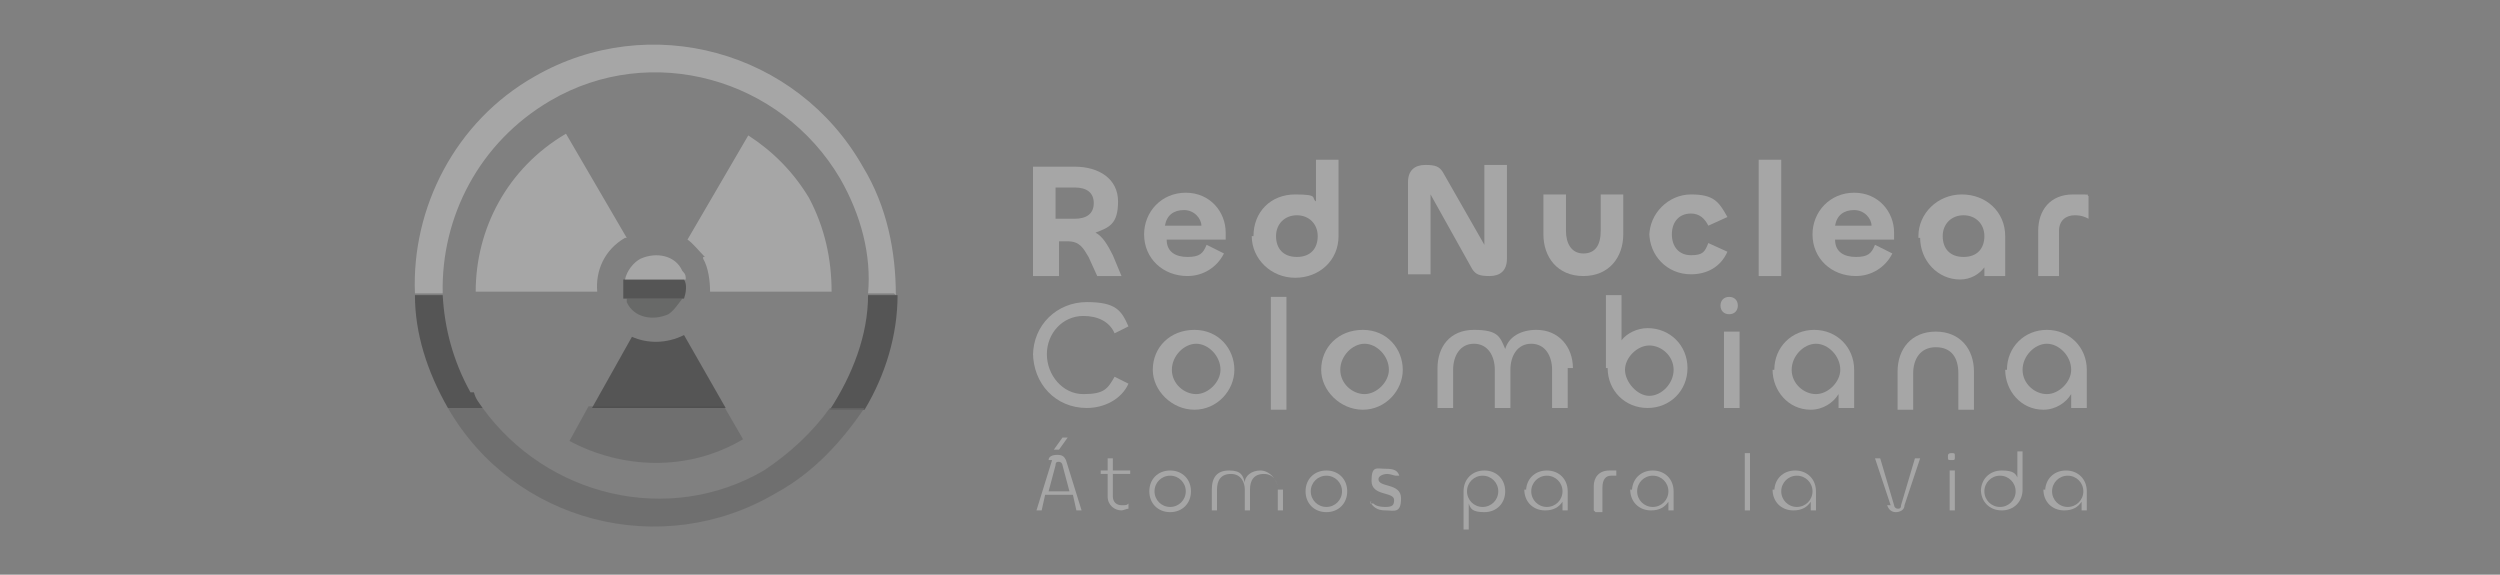 <?xml version="1.0" encoding="UTF-8"?>
<svg xmlns="http://www.w3.org/2000/svg" version="1.1" viewBox="0 0 144 33.1">
  <rect x="0" y="0" width="144" height="33.1" fill="#808080" stroke="none"/>
  <!-- Generator: Adobe Illustrator 29.1.0, SVG Export Plug-In . SVG Version: 2.1.0 Build 142)  -->
  <defs>
    <style>
      .st0 {
        opacity: .1;
      }

      .st0, .st1, .st2, .st3, .st4, .st5 {
        fill-opacity: .3;
      }

      .st1 {
        opacity: .5;
      }

      .st2 {
        opacity: .7;
      }

      .st3 {
        opacity: .8;
      }

      .st6 {
        fill: #595959;
        mix-blend-mode: multiply;
        opacity: .7;
      }

      .st7 {
        fill: #d4d4d4;
      }

      .st8 {
        fill: #d8d8d8;
      }

      .st9, .st10, .st11 {
        isolation: isolate;
      }

      .st10, .st11 {
        opacity: .7;
      }

      .st10, .st12 {
        fill: #434343;
      }

      .st13, .st11 {
        fill: #686968;
      }

      .st14 {
        opacity: .8;
      }

      .st15 {
        opacity: .5;
      }

      .st5 {
        fill: #fff;
      }

      .st16 {
        display: none;
      }

      .st17 {
        fill: #f7f6f5;
      }
    </style>
  </defs>
  <g class="st9">
    <g id="Capa_1">
      <g class="st16">
        <g class="st14">
          <polygon class="st6" points="9.4 24.9 9.4 24.9 9.4 24.9 9.4 24.9"/>
        </g>
        <g>
          <path class="st4" d="M55.3,17.7h-.6v-7.2s0,0,0,0h0c.1,0,.3,0,.4.1,0,0,.1.2.1.4v6.7Z"/>
          <path class="st4" d="M59.9,12.6v.5h-1.7v3.2c0,.7.3,1,.8,1s.5,0,.7-.2c0,0,.2-.1.2-.2.2.2.2.3.2.4s0,.2-.2.3c-.1.1-.3.2-.5.3-.2,0-.4,0-.6,0-.7,0-1.1-.3-1.2-.8,0-.2-.1-.5-.1-.9v-5.1s0,0,0,0c.2,0,.3,0,.4.1,0,0,.1.2.1.4v1h1.7Z"/>
          <path class="st4" d="M65.8,17.7c-.1,0-.3,0-.4,0-.2,0-.4,0-.6-.2-.1-.1-.2-.3-.2-.5-.5.5-1.1.7-1.7.7s-.9-.1-1.2-.4c-.3-.3-.4-.6-.4-1.1s.1-.7.3-1c.2-.3.6-.5,1-.6.4-.1.9-.2,1.5-.2s.2,0,.2,0c0,0,.2,0,.2,0v-.3c0-.4,0-.7-.3-.9-.2-.2-.5-.3-1-.3s-.6,0-.8.1c-.3,0-.5.2-.7.3h0c-.1-.1-.2-.3-.2-.4s0-.2.3-.3c.2-.1.4-.2.7-.2.3,0,.6,0,.8,0,.6,0,1.1.1,1.4.4.3.3.4.8.4,1.4v2.2c0,.2,0,.4,0,.5,0,.1,0,.2.2.3,0,0,.2.1.4.1v.2ZM64.6,15s0,0-.1,0h-.1c-1.6,0-2.4.4-2.4,1.3s0,.6.3.7c.2.2.4.3.8.3s.5,0,.8-.2c.2-.1.5-.2.6-.4s.2-.3.2-.4v-1.4Z"/>
          <path class="st4" d="M67.5,10s0,0,.1,0c.2,0,.3,0,.4.1,0,0,.1.2.1.4v6.1c0,.2,0,.3,0,.4,0,.1,0,.2.2.2,0,0,.2,0,.3,0v.2c-.1,0-.3,0-.4,0s-.3,0-.4-.1c-.1,0-.2-.2-.2-.3,0-.1,0-.4,0-.7v-6.6Z"/>
          <path class="st4" d="M71.2,11.3c0,.1,0,.3-.1.4,0,0-.2.1-.3.1s-.2,0-.3-.1c0,0-.1-.2-.1-.4s0-.3.1-.4c0,0,.2-.1.3-.1s.2,0,.3.1c0,0,.1.2.1.4ZM71.2,17.7c-.2,0-.3,0-.4,0-.1,0-.2-.2-.2-.3,0-.1,0-.4,0-.7v-4h0c.4,0,.6.2.6.6v3.5c0,.2,0,.3,0,.4,0,.1,0,.2.2.3,0,0,.2,0,.4.1v.2c-.1,0-.3,0-.4,0Z"/>
          <path class="st4" d="M77.5,17.7c-.1,0-.3,0-.4,0-.2,0-.4,0-.6-.2-.1-.1-.2-.3-.2-.5-.5.5-1.1.7-1.7.7s-.9-.1-1.2-.4c-.3-.3-.4-.6-.4-1.1s.1-.7.3-1c.2-.3.6-.5,1-.6.4-.1.9-.2,1.5-.2s.2,0,.2,0c0,0,.2,0,.2,0v-.3c0-.4,0-.7-.3-.9-.2-.2-.5-.3-1-.3s-.6,0-.8.1c-.3,0-.5.2-.7.3h0c-.1-.1-.2-.3-.2-.4s0-.2.3-.3c.2-.1.4-.2.7-.2.3,0,.6,0,.8,0,.6,0,1.1.1,1.4.4.3.3.4.8.4,1.4v2.2c0,.2,0,.4,0,.5,0,.1,0,.2.2.3,0,0,.2.1.4.1v.2ZM76.3,15s0,0-.1,0h-.1c-1.6,0-2.4.4-2.4,1.3s0,.6.3.7c.2.2.4.3.8.3s.5,0,.8-.2c.2-.1.5-.2.6-.4s.2-.3.2-.4v-1.4Z"/>
          <path class="st4" d="M86.3,12.4c0,1.6-1,2.3-2.9,2.3h-.9v2.9h-.6v-7.2c.6,0,1.2,0,1.6,0,.9,0,1.6.2,2.1.5.5.3.7.8.7,1.5ZM85.7,12.5c0-.5-.2-.9-.5-1.2s-.9-.4-1.6-.4-.7,0-1,0v3.3h1c.7,0,1.2-.1,1.6-.4.3-.3.5-.7.5-1.3Z"/>
          <path class="st4" d="M91.5,17.1c0,.1,0,.2-.3.4-.2.1-.4.2-.7.3-.3,0-.5.1-.8.1-.8,0-1.4-.2-1.8-.7-.4-.5-.6-1.1-.6-2s0-1,.3-1.4c.2-.4.5-.7.8-.9s.7-.3,1.2-.3c.6,0,1.1.2,1.5.6.3.4.5.9.5,1.6s0,.4,0,.6h-3.5c0,.7.2,1.2.5,1.5.3.3.7.5,1.3.5s.6,0,.9-.2.5-.3.6-.5c.2.2.2.3.2.4ZM91,14.8c0-1.2-.5-1.7-1.4-1.7s-.8.2-1.1.5c-.3.3-.4.7-.4,1.3h2.9Z"/>
          <path class="st4" d="M94.2,13.2c.1-.2.3-.4.5-.5.2-.1.4-.2.7-.2s.4,0,.5,0c.1,0,.2.2.2.3s0,.1,0,.2c0,0,0,.2-.1.2,0,0-.2-.2-.3-.2-.1,0-.2,0-.4,0-.3,0-.5,0-.7.3-.2.2-.3.4-.3.6v3.7h-.6v-5h0c.2,0,.3,0,.4.2.1.1.2.2.2.4Z"/>
          <path class="st4" d="M104.7,10.4s0,0,0,.1c0,.1,0,.2-.1.3,0,0-.2.1-.4.1h-1.9v6.7h-.6v-6.7h-2.5s0,0,0,0c0-.1,0-.3.1-.3,0,0,.2-.1.4-.1h5.1Z"/>
          <path class="st4" d="M109,17.7h-.6v-.6c-.2.2-.5.4-.8.5-.3.1-.7.2-1,.2s-.8,0-1.1-.3c-.3-.2-.5-.5-.5-.8,0-.2,0-.6,0-1v-3.1h0c.4,0,.6.2.6.6v2.5c0,.3,0,.6.1.8.1.5.5.7,1.2.7s.5,0,.8-.1c.2,0,.4-.2.6-.3.2-.1.2-.2.2-.3v-3.8h0c.4,0,.6.2.6.6v4.4Z"/>
          <path class="st4" d="M113.5,12.6v.5h-1.7v3.2c0,.7.3,1,.8,1s.5,0,.7-.2c0,0,.2-.1.2-.2.2.2.2.3.2.4s0,.2-.2.3c-.1.1-.3.2-.5.3-.2,0-.4,0-.6,0-.7,0-1.1-.3-1.2-.8,0-.2-.1-.5-.1-.9v-5.1s0,0,0,0c.2,0,.3,0,.4.1,0,0,.1.2.1.4v1h1.7Z"/>
          <path class="st4" d="M117.7,12.6v.5h-1.7v3.2c0,.7.3,1,.8,1s.5,0,.7-.2c0,0,.2-.1.2-.2.2.2.2.3.2.4s0,.2-.2.3c-.1.1-.3.2-.5.3-.2,0-.4,0-.6,0-.7,0-1.1-.3-1.2-.8,0-.2-.1-.5-.1-.9v-5.1s0,0,0,0c.2,0,.3,0,.4.1,0,0,.1.2.1.4v1h1.7Z"/>
          <path class="st4" d="M120.3,11.3c0,.1,0,.3-.1.4,0,0-.2.1-.3.1s-.2,0-.3-.1c0,0-.1-.2-.1-.4s0-.3.1-.4c0,0,.2-.1.3-.1s.2,0,.3.1c0,0,.1.2.1.4ZM120.2,17.7c-.2,0-.3,0-.4,0-.1,0-.2-.2-.2-.3,0-.1,0-.4,0-.7v-4h0c.4,0,.6.2.6.6v3.5c0,.2,0,.3,0,.4,0,.1,0,.2.2.3,0,0,.2,0,.4.1v.2c-.1,0-.3,0-.4,0Z"/>
          <g class="st15">
            <g>
              <path d="M54.7,24.4h.3v1.9h.9v.2h-1.2v-2.1Z"/>
              <path d="M57.1,24.6c0,0,0,.2-.2.2s-.2,0-.2-.2,0-.2.2-.2.2,0,.2.2ZM56.7,26.5v-1.5h.3v1.5h-.3Z"/>
              <path d="M58.1,25.4c0-.2,0-.3,0-.4h.2v.3h0c0-.1.3-.3.5-.3s.5.1.5.6v.9h-.3v-.9c0-.2,0-.4-.4-.4s-.3.1-.4.3c0,0,0,0,0,.1v.9h-.3v-1.1Z"/>
              <path d="M61.7,25c0,.1,0,.2,0,.4v.9c0,.3,0,.6-.2.7-.1.1-.4.2-.6.2s-.4,0-.5-.1v-.2c.2,0,.3.1.5.1.3,0,.5-.1.5-.5v-.2h0c0,.1-.2.3-.5.3-.4,0-.6-.3-.6-.7s.3-.8.7-.8.4.1.5.3h0v-.2h.3ZM61.4,25.6s0,0,0-.1c0-.2-.2-.3-.4-.3s-.5.2-.5.6.2.5.4.5.3-.1.4-.3c0,0,0-.1,0-.1v-.3Z"/>
              <path d="M64,26.1c0,.2,0,.3,0,.4h-.2v-.2h0c0,.1-.2.3-.5.3s-.5-.1-.5-.7v-.9h.3v.8c0,.3,0,.5.3.5s.3-.1.4-.3c0,0,0,0,0-.1v-.9h.3v1.1Z"/>
              <path d="M65.9,26.5v-.2h0c0,.1-.2.2-.5.2-.3,0-.5-.2-.5-.4,0-.4.3-.6.9-.6h0c0-.2,0-.4-.3-.4s-.3,0-.4.1v-.2c0,0,.2-.1.4-.1.5,0,.6.3.6.6v.6c0,.1,0,.3,0,.4h-.3ZM65.9,25.7c-.3,0-.6,0-.6.3s.1.3.3.3.3-.1.4-.3c0,0,0,0,0,0v-.3Z"/>
              <path d="M68.6,25.8c0,.4.2.5.5.5s.3,0,.4,0v.2c0,0-.2,0-.5,0-.5,0-.7-.3-.7-.8s.3-.8.7-.8.6.4.6.7,0,.1,0,.1h-1.1ZM69.4,25.6c0-.2,0-.4-.4-.4s-.4.3-.4.4h.8Z"/>
              <path d="M72.9,26.4c0,0-.2,0-.4,0-.5,0-.8-.3-.8-.8s.3-.8.8-.8.3,0,.4,0v.2c-.1,0-.2,0-.4,0-.3,0-.5.3-.5.6s.2.6.5.6.3,0,.3,0v.2Z"/>
              <path d="M75.1,26.1c0,.2,0,.3,0,.4h-.2v-.2h0c0,.1-.2.3-.5.3s-.5-.1-.5-.7v-.9h.3v.8c0,.3,0,.5.3.5s.3-.1.4-.3c0,0,0,0,0-.1v-.9h.3v1.1Z"/>
              <path d="M76.1,24.3h.3v2.2h-.3v-2.2Z"/>
              <path d="M77.8,24.5v.4h.4v.2h-.4v.8c0,.2,0,.3.2.3s.1,0,.2,0v.2s-.1,0-.2,0-.2,0-.3-.1c0,0-.1-.2-.1-.4v-.8h-.2v-.2h.2v-.4h.3Z"/>
              <path d="M80.4,26.1c0,.2,0,.3,0,.4h-.2v-.2h0c0,.1-.2.3-.5.3s-.5-.1-.5-.7v-.9h.3v.8c0,.3,0,.5.3.5s.3-.1.4-.3c0,0,0,0,0-.1v-.9h.3v1.1Z"/>
              <path d="M81.4,25.5c0-.2,0-.3,0-.5h.2v.3h0c0-.2.2-.3.4-.3s0,0,0,0v.3s0,0,0,0c-.2,0-.3.1-.4.4,0,0,0,0,0,.1v.8h-.3v-1Z"/>
              <path d="M83.9,26.5v-.2h0c0,.1-.2.2-.5.2-.3,0-.5-.2-.5-.4,0-.4.3-.6.9-.6h0c0-.2,0-.4-.3-.4s-.3,0-.4.1v-.2c0,0,.2-.1.4-.1.5,0,.6.3.6.6v.6c0,.1,0,.3,0,.4h-.3ZM83.8,25.7c-.3,0-.6,0-.6.3s.1.3.3.3.3-.1.4-.3c0,0,0,0,0,0v-.3Z"/>
              <path d="M86.7,24.6c0,0,0,.2-.2.2s-.2,0-.2-.2,0-.2.2-.2.2,0,.2.2ZM86.4,26.5v-1.5h.3v1.5h-.3Z"/>
              <path d="M88,24.5v.4h.4v.2h-.4v.8c0,.2,0,.3.2.3s.1,0,.2,0v.2s-.1,0-.2,0-.2,0-.3-.1c0,0-.1-.2-.1-.4v-.8h-.2v-.2h.2v-.4h.3Z"/>
              <path d="M90.2,26.5v-.2h0c0,.1-.2.2-.5.2-.3,0-.5-.2-.5-.4,0-.4.3-.6.9-.6h0c0-.2,0-.4-.3-.4s-.3,0-.4.1v-.2c0,0,.2-.1.4-.1.5,0,.6.3.6.6v.6c0,.1,0,.3,0,.4h-.3ZM90.1,25.7c-.3,0-.6,0-.6.3s.1.3.3.3.3-.1.4-.3c0,0,0,0,0,0v-.3Z"/>
              <path d="M91.4,24.3h.3v2.2h-.3v-2.2Z"/>
              <path d="M93.1,24.6c0,0,0,.2-.2.2s-.2,0-.2-.2,0-.2.2-.2.2,0,.2.2ZM92.8,26.5v-1.5h.3v1.5h-.3Z"/>
              <path d="M94.9,26.5v-.2h0c0,.1-.2.2-.5.2-.3,0-.5-.2-.5-.4,0-.4.3-.6.9-.6h0c0-.2,0-.4-.3-.4s-.3,0-.4.1v-.2c0,0,.2-.1.4-.1.5,0,.6.3.6.6v.6c0,.1,0,.3,0,.4h-.3ZM94.9,25.7c-.3,0-.6,0-.6.3s.1.3.3.3.3-.1.4-.3c0,0,0,0,0,0v-.3Z"/>
              <path d="M96.2,25.4c0-.2,0-.3,0-.4h.2v.3h0c0-.1.3-.3.5-.3s.5.1.5.6v.9h-.3v-.9c0-.2,0-.4-.4-.4s-.3.1-.4.3c0,0,0,0,0,.1v.9h-.3v-1.1Z"/>
              <path d="M99.4,26.5v-.2h0c0,.1-.2.2-.5.2-.3,0-.5-.2-.5-.4,0-.4.3-.6.9-.6h0c0-.2,0-.4-.3-.4s-.3,0-.4.1v-.2c0,0,.2-.1.4-.1.5,0,.6.3.6.6v.6c0,.1,0,.3,0,.4h-.3ZM99.3,25.7c-.3,0-.6,0-.6.3s.1.3.3.3.3-.1.4-.3c0,0,0,0,0,0v-.3Z"/>
            </g>
          </g>
          <rect class="st2" x="54.6" y="21" width="21.1" height="1"/>
          <rect class="st4" x="99.6" y="21" width="21.1" height="1"/>
          <rect class="st0" x="75.7" y="21" width="23.9" height="1"/>
          <path class="st3" d="M47.3,7.6c-.2.5-.3,1.1-.5,1.7-3.1,11.6-2.1,9.6-3.4,12.6,0,.2-.2.4-.3.6,0,0,0,0,0,0,0,0,0,0,0,0-.4.7-.9,1.4-1.4,1.9,0,0,0,0-.1.1.2.1.5.2.7.2,2.3.3,4.1-1.2,4.9-3.1,1-2.3.3-.8,2.6-9.5,1.1-4.2,2.1-4.5,2.9-4.4-.6-1-3.7-1.4-5.3-.2Z"/>
          <path class="st3" d="M34,24.4c-.6-.6-1.1-1.2-1.4-1.9,0,0,0,0,0,0,0,0,0,0,0,0,0-.2-.2-.4-.3-.6-1.3-3-.4-1-3.4-12.6-.2-.7-.4-1.3-.6-1.9-1.7-.9-4.4-.5-5,.4.7,0,1.8.2,2.9,4.4,2.3,8.7,1.6,7.2,2.6,9.5.8,1.9,2.6,3.4,4.9,3.1.2,0,.4,0,.6-.1,0,0-.1-.1-.2-.2Z"/>
          <path class="st17" d="M37,18.9c.3,1,.6,1.7.9,2.4.3-.6.6-1.4.9-2.4,1.4-5.1,2-9.4,2.9-12.3-1.2-.4-2.4-.6-3.7-.6s-2.7.2-3.9.7c.9,2.9,1.4,7.2,2.9,12.3Z"/>
          <path class="st17" d="M47.2,21.6c-.8,1.9-2.6,3.4-4.9,3.1-.3,0-.5-.1-.7-.2,0,0,0,0,.1-.1-.8.8-1.9,1.5-2.9,1.6-.3,0-.6,0-1,0-.3,0-.6,0-1,0-1-.1-1.9-.7-2.7-1.4-.2,0-.4.1-.6.1-2.3.3-4.1-1.2-4.9-3.1-.9-2.1-.4-1-2.1-7.7-.5,1.3-.7,2.6-.7,4.1,0,6.7,5.4,12,12,12s12-5.4,12-12-.2-2.8-.7-4.1c-1.7,6.7-1.2,5.6-2.1,7.7Z"/>
          <path class="st8" d="M38,30.6c-6.9,0-12.5-5.6-12.6-12.4,0,0,0,0,0,.1,0,6.9,5.6,12.6,12.6,12.6s12.6-5.6,12.6-12.6,0,0,0-.1c0,6.9-5.7,12.4-12.6,12.4Z"/>
          <path class="st4" d="M34.1,6.6c1.2-.4,2.5-.7,3.9-.7s2.5.2,3.7.6c0-.2.1-.3.2-.5-1.2-.4-2.5-.6-3.9-.6s-2.8.2-4.1.7c0,.2.1.3.2.5Z"/>
          <path class="st4" d="M49.3,13.9c.5,1.3.7,2.6.7,4.1,0,6.6-5.4,12-12,12s-12-5.4-12-12,.2-2.8.7-4.1c0-.3-.1-.6-.2-.9-.6,1.5-1,3.2-1,4.9,0,6.9,5.6,12.6,12.6,12.6s12.6-5.6,12.6-12.6-.4-3.4-1-4.9c0,.3-.2.6-.2.9Z"/>
          <path class="st2" d="M42.7,4.1c-1.6,2.5-2,7.5-3.7,13.8,0,.2,0,.4-.1.5,0,.1,0,.2-.1.4,0,0,0,0,0,0,0,0,0,.1,0,.2,0,.3-.2.6-.3.8,0,.2-.1.3-.2.5,0,.1,0,.2-.1.3,0,.2-.2.4-.3.5,0,0,0,0,0,0-1.5,2.7-3.4,2.8-4.8,2,.3.4.6.8.9,1.2.8.8,1.9,1.5,2.9,1.6.3,0,.6,0,1,0,.3,0,.6,0,1,0,1-.1,2-.7,2.9-1.6.6-.6,1.1-1.2,1.4-1.9,0,0,0,0,0,0,0,0,0,0,0,0,0-.2.2-.4.3-.6,1.3-3,.4-1,3.4-12.6,1.5-5.6,2.8-5.9,3.8-5.8-1-1.5-6.4-2-8,.6Z"/>
          <path class="st1" d="M33.1,23.3c1.4.8,3.3.7,4.8-2,0,0,0,0,0,0,0,0,0,0,0,0,0-.1.2-.3.2-.5,0-.1,0-.2.1-.3,0-.1.1-.3.2-.5,0-.3.2-.5.3-.8,0,0,0-.1,0-.2,0,0,0,0,0,0,0-.1,0-.2.1-.4,0-.2,0-.4.1-.5.2-.8.4-1.5.5-2.3-.5,1-1.5,2.1-2.8,2.4-1.7-6.3-2.1-11.4-3.7-13.9-1.6-2.6-7-2.1-8-.6,1-.1,2.4.2,3.8,5.8,3.1,11.6,2.1,9.6,3.4,12.6,0,.2.2.4.3.6,0,0,0,0,0,0,0,0,0,0,0,0,.2.4.5.9.8,1.2-.1-.1-.2-.3-.3-.5Z"/>
        </g>
      </g>
      <g class="st16">
        <path class="st7" d="M51.5,16.9c0-2.5-.5-5.1-1.8-7.4-3.8-6.6-12.3-8.9-19-5.1-4.6,2.6-7.1,7.5-6.9,12.5h1.6c-.2-4.4,2.1-8.7,6.1-11.1,5.8-3.4,13.4-1.4,16.7,4.5,1.2,2.1,1.7,4.4,1.6,6.6h1.6,0Z"/>
        <path class="st13" d="M36,17.2c0,0,0,.1,0,.2.5.9,1.6,1.1,2.4.7.4-.2.6-.5.7-.8h-3.3Z"/>
        <path class="st7" d="M40.4,14.8c.4.6.5,1.3.4,1.9h7c0-1.8-.4-3.7-1.4-5.4-.9-1.5-2.1-2.7-3.5-3.6l-3.5,6.1c.4.3.7.6,1,1h0,0Z"/>
        <path class="st13" d="M32.7,25.5c3,1.6,6.8,1.7,10-.1l-1.1-1.8h-7.8l-1.1,2h0Z"/>
        <path class="st7" d="M36,13.6l-3.5-6.1c-3.4,1.9-5.2,5.5-5.1,9.2h7c-.1-1.2.5-2.4,1.6-3.1h0Z"/>
        <path class="st12" d="M27,22.6c-1-1.8-1.6-3.7-1.6-5.7h-1.6c0,2.2.7,4.4,1.8,6.5,0,0,0,0,0,0h1.9c-.2-.3-.4-.6-.6-.9h0,0Z"/>
        <path class="st12" d="M51.5,16.9h-1.6c0,2.3-.9,4.6-2.2,6.6h1.9c1.2-2,1.8-4.3,1.9-6.6Z"/>
        <path class="st13" d="M47.7,23.5c-1,1.4-2.3,2.7-3.9,3.6-5.5,3.2-12.6,1.6-16.2-3.6h-1.9c3.8,6.6,12.3,8.8,18.9,5,2.2-1.2,3.8-3,5-5h-1.9Z"/>
        <path class="st12" d="M33.9,23.5h7.8l-2.4-4.2c-1,.5-2.1.6-3,.1l-2.4,4.1h0Z"/>
        <path class="st12" d="M36,17.2h3.3c.2-.4.2-.7,0-1.1h-3.5c0,.4,0,.7,0,1.1h0Z"/>
        <path class="st7" d="M36.7,14.9c-.4.3-.7.7-.9,1.2h3.5c0-.2,0-.3-.2-.5-.5-.9-1.6-1.1-2.4-.7h0Z"/>
        <path class="st4" d="M59.4,15.8v-6.2h2.4c1.4,0,2.5.7,2.5,2s-.5,1.5-1.3,1.7c.4.2.6.6,1,1.3l.6,1.2h-1.5l-.6-1.1c-.3-.6-.6-.9-1.3-.9h-.5v2h-1.3,0ZM60.8,10.8v1.8s1,0,1,0c.6,0,1.1-.3,1.1-.9s-.5-.9-1.1-.9h-1.1Z"/>
        <path class="st4" d="M65.8,13.5c0-1.3,1-2.4,2.4-2.4s2.3,1.1,2.3,2.3v.4h-3.4c0,.6.6,1,1.2,1s.9-.2,1.1-.7l1,.5c-.4.8-1.2,1.3-2.1,1.3-1.4,0-2.5-1-2.5-2.5h0ZM69.2,13.1c0-.5-.4-.8-1-.8s-1,.4-1,.8h2.1,0Z"/>
        <path class="st4" d="M72.1,13.5c0-1.4,1-2.4,2.4-2.4s.9.2,1.2.4v-2.4h1.3v4.4c0,1.4-1.1,2.4-2.5,2.4s-2.5-1.1-2.5-2.4h0ZM75.8,13.5c0-.6-.5-1.2-1.2-1.2s-1.2.5-1.2,1.2.5,1.2,1.2,1.2,1.2-.5,1.2-1.2Z"/>
        <path class="st4" d="M81.1,15.8v-5.4c0-.6.5-1,1-1s.7.1.9.5l2.5,4.2v-4.6h1.3v5.4c0,.6-.5,1-.9,1s-.7-.1-.9-.5l-2.5-4.3v4.6h-1.3,0Z"/>
        <path class="st4" d="M92.1,13.4v-2.1h1.3v2.3c0,1.3-.8,2.4-2.3,2.4s-2.3-1.1-2.3-2.4v-2.3h1.3v2.1c0,.7.3,1.3,1,1.3s1-.6,1-1.3h0Z"/>
        <path class="st4" d="M95,13.5c0-1.3,1.1-2.4,2.5-2.4.9,0,1.7.4,2.1,1.3l-1.1.6c-.2-.4-.6-.6-1-.6-.7,0-1.2.5-1.2,1.2s.5,1.2,1.2,1.2.8-.2,1-.6l1.1.6c-.4.9-1.2,1.3-2.1,1.3-1.4,0-2.5-1.1-2.5-2.4h0Z"/>
        <path class="st4" d="M102.6,9.1v6.7h-1.3v-6.7h1.3Z"/>
        <path class="st4" d="M104.4,13.5c0-1.3,1-2.4,2.4-2.4s2.3,1.1,2.3,2.3v.4h-3.4c0,.6.6,1,1.2,1s.9-.2,1.1-.7l1,.5c-.4.8-1.2,1.3-2.1,1.3-1.4,0-2.5-1-2.5-2.5h0ZM107.8,13.1c0-.5-.4-.8-1-.8s-1,.4-1,.8h2.1,0Z"/>
        <path class="st4" d="M110.5,13.5c0-1.3,1.1-2.4,2.5-2.4s2.5,1,2.5,2.4v2.3h-1.3v-.5c-.3.4-.8.7-1.5.7-1.3,0-2.3-1.1-2.3-2.4ZM114.2,13.5c0-.6-.5-1.2-1.2-1.2s-1.2.5-1.2,1.2.5,1.2,1.2,1.2,1.2-.5,1.2-1.2Z"/>
        <path class="st4" d="M117.4,15.8v-2.6c0-1.2.7-2.1,2-2.1s.6,0,.9.2v1.3c-.2-.1-.5-.2-.7-.2-.5,0-.8.3-.8.9v2.6h-1.3Z"/>
        <path class="st4" d="M60.3,26.6c0-.3.3-.4.5-.4s.4.1.5.4l.9,2.8h-.3l-.3-.9h-1.6s-.3.9-.3.9h-.3l.9-2.8h0ZM60.1,28.3h1.5l-.5-1.6c0-.1-.1-.2-.2-.2s-.2,0-.2.2l-.5,1.6h0ZM60.6,25.9l.5-.7h.3l-.5.7h-.3Z"/>
        <path class="st4" d="M63.7,28.7v-1.3h-.5v-.3h.5v-.6h.3v.6h.9v.3h-.9v1.3c0,.3.2.5.5.5s.3,0,.4-.2v.3c-.1,0-.3.1-.5.1-.5,0-.8-.3-.8-.8h0Z"/>
        <path class="st4" d="M66.2,28.3c0-.7.5-1.2,1.2-1.2s1.2.5,1.2,1.2-.5,1.2-1.2,1.2-1.2-.5-1.2-1.2ZM68.3,28.3c0-.5-.4-.9-.9-.9s-.9.4-.9.9.4.9.9.9.9-.4.9-.9Z"/>
        <path class="st4" d="M73.8,28.2v1.2h-.3v-1.2c0-.5-.3-.9-.7-.9s-.7.4-.7.9v1.2h-.3v-1.2c0-.5-.3-.9-.7-.9s-.7.4-.7.9v1.2h-.3v-1.2c0-.6.4-1.1,1-1.1s.8.3.9.7c.1-.4.4-.7.9-.7s1,.5,1,1.1h0Z"/>
        <path class="st4" d="M75.2,28.3c0-.7.5-1.2,1.2-1.2s1.2.5,1.2,1.2-.5,1.2-1.2,1.2-1.2-.5-1.2-1.2ZM77.3,28.3c0-.5-.4-.9-.9-.9s-.9.4-.9.9.4.9.9.9.9-.4.9-.9Z"/>
        <path class="st4" d="M78.9,29h.2c.1.1.4.2.6.2s.6-.1.6-.4c0-.6-1.4-.2-1.4-1s.4-.7.8-.7.7.2.8.4h-.2c-.1,0-.3-.2-.6-.2s-.5.1-.5.4c0,.6,1.4.2,1.4,1s-.4.7-.8.7-.7-.2-.9-.5Z"/>
        <path class="st4" d="M84.2,30.5v-2.2c0-.7.5-1.2,1.2-1.2s1.2.5,1.2,1.2-.5,1.2-1.2,1.2-.7-.2-.9-.5v1.5h-.3ZM86.3,28.3c0-.5-.4-.9-.9-.9s-.9.4-.9.9.4.9.9.9.9-.4.9-.9Z"/>
        <path class="st4" d="M87.8,28.3c0-.7.5-1.2,1.2-1.2s1.2.5,1.2,1.2v1.2h-.3v-.5c-.2.3-.5.6-1,.6-.7,0-1.2-.5-1.2-1.2h0ZM89.9,28.3c0-.5-.4-.9-.9-.9s-.9.4-.9.9.4.9.9.9.9-.4.9-.9Z"/>
        <path class="st4" d="M91.8,29.4v-1.4c0-.5.3-.9.8-.9s.3,0,.4,0v.3c-.1,0-.2-.1-.4-.1-.4,0-.6.3-.6.6v1.4h-.3Z"/>
        <path class="st4" d="M94,28.3c0-.7.5-1.2,1.2-1.2s1.2.5,1.2,1.2v1.2h-.3v-.5c-.2.3-.5.6-1,.6-.7,0-1.2-.5-1.2-1.2h0ZM96.1,28.3c0-.5-.4-.9-.9-.9s-.9.4-.9.9.4.9.9.9.9-.4.9-.9Z"/>
        <path class="st4" d="M100.7,26.1v3.4h-.3v-3.4h.3Z"/>
        <path class="st4" d="M102.2,28.3c0-.7.5-1.2,1.2-1.2s1.2.5,1.2,1.2v1.2h-.3v-.5c-.2.3-.5.6-1,.6-.7,0-1.2-.5-1.2-1.2h0ZM104.3,28.3c0-.5-.4-.9-.9-.9s-.9.4-.9.9.4.9.9.9.9-.4.9-.9Z"/>
        <path class="st4" d="M108.9,29l-.8-2.8h.3l.8,2.7c0,.2.1.2.3.2s.2,0,.3-.2l.8-2.7h.3l-.8,2.8c0,.3-.3.5-.5.5s-.5-.2-.6-.5Z"/>
        <path class="st4" d="M112.2,26.4c0-.1,0-.2.2-.2s.2,0,.2.2,0,.2-.2.2-.2,0-.2-.2ZM112.6,27.1v2.3h-.3v-2.3h.3Z"/>
        <path class="st4" d="M114,28.3c0-.7.5-1.2,1.2-1.2s.7.2.9.5v-1.5h.3v2.2c0,.7-.5,1.2-1.2,1.2s-1.2-.5-1.2-1.2h0ZM116.2,28.3c0-.5-.4-.9-.9-.9s-.9.4-.9.9.4.9.9.9.9-.4.9-.9Z"/>
        <path class="st4" d="M117.8,28.3c0-.7.5-1.2,1.2-1.2s1.2.5,1.2,1.2v1.2h-.3v-.5c-.2.3-.5.6-1,.6-.7,0-1.2-.5-1.2-1.2h0ZM120,28.3c0-.5-.4-.9-.9-.9s-.9.4-.9.9.4.9.9.9.9-.4.9-.9Z"/>
        <path class="st4" d="M59.4,20.5c0-1.7,1.4-3.1,3.1-3.1s2,.5,2.5,1.4l-.8.4c-.4-.6-1-1-1.7-1-1.2,0-2.1,1-2.1,2.3s.9,2.3,2.1,2.3,1.4-.4,1.7-1l.8.4c-.5.9-1.4,1.4-2.5,1.4-1.7,0-3.1-1.4-3.1-3.2h0Z"/>
        <path class="st4" d="M66.4,21.3c0-1.3,1-2.3,2.4-2.3s2.4,1.1,2.4,2.3-1,2.3-2.4,2.3-2.4-1.1-2.4-2.3ZM70.2,21.3c0-.8-.6-1.5-1.5-1.5s-1.5.7-1.5,1.5.6,1.5,1.5,1.5,1.5-.7,1.5-1.5Z"/>
        <path class="st4" d="M74.1,17v6.5h-.9v-6.5h.9Z"/>
        <path class="st4" d="M76.1,21.3c0-1.3,1-2.3,2.4-2.3s2.4,1.1,2.4,2.3-1,2.3-2.4,2.3-2.4-1.1-2.4-2.3ZM80,21.3c0-.8-.6-1.5-1.5-1.5s-1.5.7-1.5,1.5.6,1.5,1.5,1.5,1.5-.7,1.5-1.5Z"/>
        <path class="st4" d="M90.3,21.2v2.3h-.9v-2.2c0-.8-.4-1.5-1.2-1.5s-1.2.7-1.2,1.5v2.2h-.9v-2.2c0-.8-.4-1.5-1.2-1.5s-1.2.7-1.2,1.5v2.2h-.9v-2.3c0-1.2.7-2.2,2-2.2s1.5.5,1.8,1.1c.2-.7.9-1.1,1.7-1.1,1.3,0,2.1,1,2.1,2.2h0Z"/>
        <path class="st4" d="M92.5,21.3v-4.3h.9v2.6c.4-.4.9-.7,1.5-.7,1.3,0,2.3,1,2.3,2.3s-1,2.3-2.4,2.3-2.4-1-2.4-2.3h0ZM96.3,21.3c0-.8-.6-1.5-1.5-1.5s-1.5.7-1.5,1.5.6,1.5,1.5,1.5,1.5-.7,1.5-1.5Z"/>
        <path class="st4" d="M99.1,17.6c0-.3.3-.6.6-.6s.6.3.6.6-.3.6-.6.6-.6-.3-.6-.6ZM100.1,19.1v4.4h-.9v-4.4h.9Z"/>
        <path class="st4" d="M102.2,21.3c0-1.3,1-2.3,2.4-2.3s2.4,1,2.4,2.3v2.2h-.9v-.8c-.3.5-.9.9-1.6.9-1.3,0-2.2-1.1-2.2-2.3h0ZM106,21.3c0-.8-.6-1.5-1.5-1.5s-1.5.7-1.5,1.5.6,1.5,1.5,1.5,1.5-.7,1.5-1.5Z"/>
        <path class="st4" d="M110.2,21.4v2.1h-.9v-2.2c0-1.3.8-2.3,2.2-2.3s2.2,1,2.2,2.3v2.2h-.9v-2.1c0-.8-.5-1.5-1.3-1.5s-1.3.7-1.3,1.5Z"/>
        <path class="st4" d="M115.5,21.3c0-1.3,1-2.3,2.4-2.3s2.4,1,2.4,2.3v2.2h-.9v-.8c-.3.5-.9.9-1.6.9-1.3,0-2.2-1.1-2.2-2.3h0ZM119.4,21.3c0-.8-.6-1.5-1.5-1.5s-1.5.7-1.5,1.5.6,1.5,1.5,1.5,1.5-.7,1.5-1.5Z"/>
      </g>
      <g>
        <path class="st5" d="M51.6,17c0-2.5-.5-5.1-1.9-7.4-3.8-6.7-12.3-9-18.9-5.2-4.6,2.6-7.1,7.6-6.9,12.5h1.6c-.1-4.4,2.1-8.7,6.2-11.1,5.8-3.4,13.3-1.3,16.7,4.5,1.2,2.1,1.8,4.4,1.6,6.6h1.6-.1Z"/>
        <path class="st13" d="M36.1,17.2v.2c.4.9,1.5,1.1,2.4.7.3-.2.5-.5.8-.9h-3.3.1Z"/>
        <path class="st5" d="M40.5,14.9c.3.5.4,1.3.4,1.9h7c0-1.9-.4-3.7-1.3-5.4-.9-1.5-2.1-2.7-3.5-3.6l-3.5,6c.3.2.7.7,1,1h-.1Z"/>
        <path class="st11" d="M32.8,25.4c3,1.6,6.8,1.8,10-.1l-1.1-1.9h-7.8l-1.1,2h0Z"/>
        <path class="st5" d="M36.1,13.7l-3.5-6c-3.4,2-5.2,5.5-5.2,9.1h7c-.1-1.2.4-2.4,1.6-3.1h0Z"/>
        <path class="st10" d="M27.1,22.6c-1-1.8-1.5-3.7-1.6-5.6h-1.6c0,2.2.7,4.4,1.9,6.5h2c-.2-.3-.4-.5-.5-.9h0Z"/>
        <path class="st10" d="M51.6,17h-1.6c0,2.3-.9,4.6-2.2,6.6h2c1.2-2,1.9-4.3,1.9-6.6Z"/>
        <path class="st11" d="M47.8,23.5c-1,1.4-2.3,2.6-3.8,3.6-5.5,3.2-12.5,1.5-16.2-3.6h-2c3.8,6.6,12.3,8.8,18.9,4.9,2.2-1.2,3.8-3,5.1-4.9h-2Z"/>
        <path class="st10" d="M34,23.5h7.8l-2.4-4.2c-1,.5-2.1.5-3,.1l-2.3,4.1h-.1Z"/>
        <path class="st10" d="M36.1,17.2h3.3c.1-.3.2-.8,0-1.1h-3.5v1.1h.2Z"/>
        <path class="st5" d="M36.9,14.9c-.4.2-.8.7-.9,1.2h3.5c0-.2,0-.3-.2-.5-.4-.9-1.5-1.1-2.4-.7h0Z"/>
        <path class="st5" d="M59.5,15.9v-6.3h2.4c1.4,0,2.5.7,2.5,2s-.5,1.5-1.3,1.8c.4.2.7.7,1,1.3l.5,1.2h-1.4l-.5-1.1c-.3-.5-.5-.9-1.2-.9h-.5v2h-1.4ZM60.8,10.8v1.8h1.1c.7,0,1.1-.3,1.1-.9s-.4-.9-1.1-.9h-1.1Z"/>
        <path class="st5" d="M65.9,13.5c0-1.3,1-2.4,2.4-2.4s2.3,1.1,2.3,2.3v.4h-3.4c0,.7.5,1,1.2,1s.9-.2,1.1-.7l1,.5c-.4.8-1.2,1.3-2.1,1.3-1.4,0-2.5-1-2.5-2.4h0ZM69.2,13c0-.4-.4-.9-1-.9s-1,.3-1.1.9h2.1Z"/>
        <path class="st5" d="M72.2,13.6c0-1.4,1-2.4,2.4-2.4s.9.2,1.2.4v-2.4h1.3v4.4c0,1.4-1.1,2.4-2.5,2.4s-2.5-1.1-2.5-2.4h.1ZM75.9,13.6c0-.7-.5-1.2-1.2-1.2s-1.2.5-1.2,1.2.4,1.2,1.2,1.2,1.2-.5,1.2-1.2Z"/>
        <path class="st5" d="M81.1,15.9v-5.4c0-.7.4-1,1-1s.8.1,1,.4l2.4,4.2v-4.6h1.3v5.4c0,.7-.4,1-1,1s-.8-.1-1-.4l-2.4-4.3v4.6h-1.3Z"/>
        <path class="st5" d="M92.2,13.3v-2.1h1.3v2.3c0,1.3-.8,2.4-2.3,2.4s-2.3-1.1-2.3-2.4v-2.3h1.3v2.1c0,.7.3,1.3,1,1.3s1-.5,1-1.3h0Z"/>
        <path class="st5" d="M95,13.6c0-1.3,1.1-2.4,2.4-2.4s1.6.4,2.1,1.3l-1.1.5c-.2-.4-.5-.7-1-.7-.7,0-1.1.5-1.1,1.2s.4,1.2,1.1,1.2.8-.2,1-.7l1.1.5c-.4.9-1.2,1.3-2.1,1.3-1.4,0-2.4-1.1-2.4-2.4h0Z"/>
        <path class="st5" d="M102.6,9.2v6.7h-1.3v-6.7s1.3,0,1.3,0Z"/>
        <path class="st5" d="M104.4,13.5c0-1.3,1-2.4,2.4-2.4s2.3,1.1,2.3,2.3v.4h-3.4c0,.7.5,1,1.2,1s.9-.2,1.1-.7l1,.5c-.4.8-1.2,1.3-2.1,1.3-1.4,0-2.5-1-2.5-2.4h0ZM107.8,13c0-.4-.4-.9-1-.9s-1,.3-1.1.9h2.1Z"/>
        <path class="st5" d="M110.5,13.6c0-1.3,1.1-2.4,2.5-2.4s2.5,1,2.5,2.4v2.3h-1.2v-.5c-.3.4-.8.7-1.4.7-1.3,0-2.3-1.1-2.3-2.4h-.1ZM114.3,13.6c0-.7-.5-1.2-1.2-1.2s-1.2.5-1.2,1.2.4,1.2,1.2,1.2,1.2-.5,1.2-1.2Z"/>
        <path class="st5" d="M117.4,15.9v-2.6c0-1.2.7-2.1,2-2.1s.7,0,.9.1v1.3c-.2-.1-.4-.2-.8-.2-.5,0-.9.3-.9.9v2.6h-1.3.1Z"/>
        <path class="st5" d="M60.4,26.5c0-.2.2-.3.5-.3s.4.1.5.3l.9,2.9h-.3l-.2-.9h-1.6l-.2.9h-.3l.9-2.9h-.1ZM60.2,28.3h1.4l-.4-1.5c0-.1-.1-.2-.2-.2s-.2,0-.2.2l-.4,1.5h-.1ZM60.7,25.9l.5-.7h.3l-.5.7h-.3Z"/>
        <path class="st5" d="M63.8,28.6v-1.3h-.4v-.2h.4v-.7h.3v.7h1v.2h-1v1.3c0,.3.2.5.5.5s.3,0,.4-.1v.3c-.1,0-.3.1-.4.1-.4,0-.8-.3-.8-.8h-.1Z"/>
        <path class="st5" d="M66.2,28.3c0-.7.5-1.2,1.2-1.2s1.2.5,1.2,1.2-.5,1.2-1.2,1.2-1.2-.5-1.2-1.2ZM68.3,28.3c0-.5-.4-.9-.9-.9s-.9.4-.9.9.4.9.9.9.9-.4.9-.9Z"/>
        <path class="st5" d="M73.9,28.2v1.2h-.3v-1.2c0-.4-.2-.9-.8-.9s-.8.4-.8.9v1.2h-.3v-1.2c0-.4-.2-.9-.8-.9s-.8.4-.8.9v1.2h-.3v-1.2c0-.7.3-1.1,1-1.1s.8.3.9.7c0-.4.4-.7.9-.7s1,.5,1,1.1h.3Z"/>
        <path class="st5" d="M75.2,28.3c0-.7.5-1.2,1.2-1.2s1.2.5,1.2,1.2-.5,1.2-1.2,1.2-1.2-.5-1.2-1.2ZM77.3,28.3c0-.5-.4-.9-.9-.9s-.9.4-.9.9.4.9.9.9.9-.4.9-.9Z"/>
        <path class="st5" d="M78.9,29h.2c.1.1.3.2.7.2s.5-.1.5-.4c0-.5-1.3-.2-1.3-1.1s.3-.7.8-.7.7.1.8.4h-.2c-.1,0-.3-.1-.5-.1s-.5.1-.5.3c0,.5,1.3.2,1.3,1.1s-.4.7-.9.7-.7-.2-.9-.5h.1Z"/>
        <path class="st5" d="M84.3,30.5v-2.2c0-.7.5-1.2,1.2-1.2s1.2.5,1.2,1.2-.5,1.2-1.2,1.2-.8-.2-.9-.5v1.5h-.3ZM86.3,28.3c0-.5-.4-.9-.9-.9s-.9.4-.9.9.4.9.9.9.9-.4.9-.9Z"/>
        <path class="st5" d="M87.9,28.3c0-.7.5-1.2,1.2-1.2s1.2.5,1.2,1.2v1.1h-.3v-.5c-.2.3-.5.5-1,.5-.7,0-1.2-.5-1.2-1.2h.1ZM90,28.3c0-.5-.4-.9-.9-.9s-.9.4-.9.9.4.9.9.9.9-.4.9-.9Z"/>
        <path class="st5" d="M91.8,29.4v-1.4c0-.5.3-.9.9-.9s.3,0,.4,0v.3h-.3c-.3,0-.5.2-.5.7v1.4h-.4Z"/>
        <path class="st5" d="M94,28.3c0-.7.5-1.2,1.2-1.2s1.2.5,1.2,1.2v1.1h-.3v-.5c-.2.3-.5.5-1,.5-.7,0-1.2-.5-1.2-1.2h.1ZM96.1,28.3c0-.5-.4-.9-.9-.9s-.9.4-.9.9.4.9.9.9.9-.4.9-.9Z"/>
        <path class="st5" d="M100.8,26.1v3.3h-.3v-3.3h.3Z"/>
        <path class="st5" d="M102.2,28.3c0-.7.5-1.2,1.2-1.2s1.2.5,1.2,1.2v1.1h-.3v-.5c-.2.3-.5.5-1,.5-.7,0-1.2-.5-1.2-1.2h.1ZM104.4,28.3c0-.5-.4-.9-.9-.9s-.9.4-.9.9.4.9.9.9.9-.4.9-.9Z"/>
        <path class="st5" d="M108.9,29.1l-.9-2.7h.3l.8,2.7c0,.1.1.2.2.2s.2,0,.2-.2l.8-2.7h.3l-.9,2.7c0,.3-.3.4-.5.4s-.4-.1-.5-.4h.2Z"/>
        <path class="st5" d="M112.2,26.3c0-.1,0-.2.2-.2s.2,0,.2.2,0,.2-.2.2-.2,0-.2-.2ZM112.6,27.1v2.3h-.3v-2.3h.3Z"/>
        <path class="st5" d="M114.1,28.3c0-.7.5-1.2,1.2-1.2s.8.2.9.4v-1.5h.3v2.2c0,.7-.5,1.2-1.2,1.2s-1.2-.5-1.2-1.2h0ZM116.1,28.3c0-.5-.4-.9-.9-.9s-.9.4-.9.9.4.9.9.9.9-.4.9-.9Z"/>
        <path class="st5" d="M117.8,28.3c0-.7.5-1.2,1.2-1.2s1.2.5,1.2,1.2v1.1h-.3v-.5c-.2.3-.5.5-1,.5-.7,0-1.2-.5-1.2-1.2h.1ZM120,28.3c0-.5-.4-.9-.9-.9s-.9.4-.9.9.4.9.9.9.9-.4.9-.9Z"/>
        <path class="st5" d="M59.5,20.5c0-1.8,1.4-3.1,3.1-3.1s2,.5,2.4,1.4l-.8.4c-.3-.7-1-1-1.8-1-1.2,0-2.1,1-2.1,2.2s.9,2.3,2.1,2.3,1.4-.3,1.8-1l.8.4c-.4.9-1.4,1.4-2.4,1.4-1.8,0-3.1-1.4-3.1-3.2h0Z"/>
        <path class="st5" d="M66.4,21.3c0-1.3,1-2.3,2.4-2.3s2.3,1.1,2.3,2.3-1,2.3-2.3,2.3-2.4-1.1-2.4-2.3ZM70.3,21.3c0-.8-.7-1.5-1.4-1.5s-1.4.7-1.4,1.5.7,1.4,1.4,1.4,1.4-.7,1.4-1.4Z"/>
        <path class="st5" d="M74.1,17.1v6.5h-.9v-6.5h.9Z"/>
        <path class="st5" d="M76.1,21.3c0-1.3,1-2.3,2.4-2.3s2.3,1.1,2.3,2.3-1,2.3-2.3,2.3-2.4-1.1-2.4-2.3ZM80,21.3c0-.8-.7-1.5-1.4-1.5s-1.4.7-1.4,1.5.7,1.4,1.4,1.4,1.4-.7,1.4-1.4Z"/>
        <path class="st5" d="M90.3,21.2v2.3h-.9v-2.2c0-.8-.4-1.5-1.2-1.5s-1.2.7-1.2,1.5v2.2h-.9v-2.2c0-.8-.4-1.5-1.2-1.5s-1.2.7-1.2,1.5v2.2h-.9v-2.3c0-1.2.7-2.2,2.1-2.2s1.5.4,1.8,1.1c.2-.7.9-1.1,1.8-1.1,1.3,0,2.1,1,2.1,2.2h-.2Z"/>
        <path class="st5" d="M92.5,21.3v-4.3h.9v2.6c.3-.4.9-.7,1.5-.7,1.3,0,2.3,1,2.3,2.3s-1,2.3-2.3,2.3-2.3-1-2.3-2.3h-.1ZM96.4,21.3c0-.8-.7-1.4-1.4-1.4s-1.4.7-1.4,1.4.7,1.5,1.4,1.5,1.4-.7,1.4-1.5Z"/>
        <path class="st5" d="M99.1,17.6c0-.3.2-.5.5-.5s.5.2.5.5-.2.5-.5.5-.5-.2-.5-.5ZM100.2,19.1v4.4h-.9v-4.4h.9Z"/>
        <path class="st5" d="M102.2,21.3c0-1.3,1-2.3,2.3-2.3s2.3,1,2.3,2.3v2.2h-.9v-.8c-.3.5-.9.9-1.6.9-1.3,0-2.2-1.1-2.2-2.3h.1ZM106,21.3c0-.8-.7-1.5-1.4-1.5s-1.4.7-1.4,1.5.7,1.4,1.4,1.4,1.4-.7,1.4-1.4Z"/>
        <path class="st5" d="M110.2,21.4v2.2h-.9v-2.2c0-1.3.8-2.3,2.2-2.3s2.2,1,2.2,2.3v2.2h-.9v-2.1c0-.9-.4-1.5-1.3-1.5s-1.3.7-1.3,1.5h0Z"/>
        <path class="st5" d="M115.6,21.3c0-1.3,1-2.3,2.3-2.3s2.3,1,2.3,2.3v2.2h-.9v-.8c-.3.5-.9.9-1.6.9-1.3,0-2.2-1.1-2.2-2.3h.1ZM119.3,21.3c0-.8-.7-1.5-1.4-1.5s-1.4.7-1.4,1.5.7,1.4,1.4,1.4,1.4-.7,1.4-1.4Z"/>
      </g>
    </g>
  </g>
</svg>